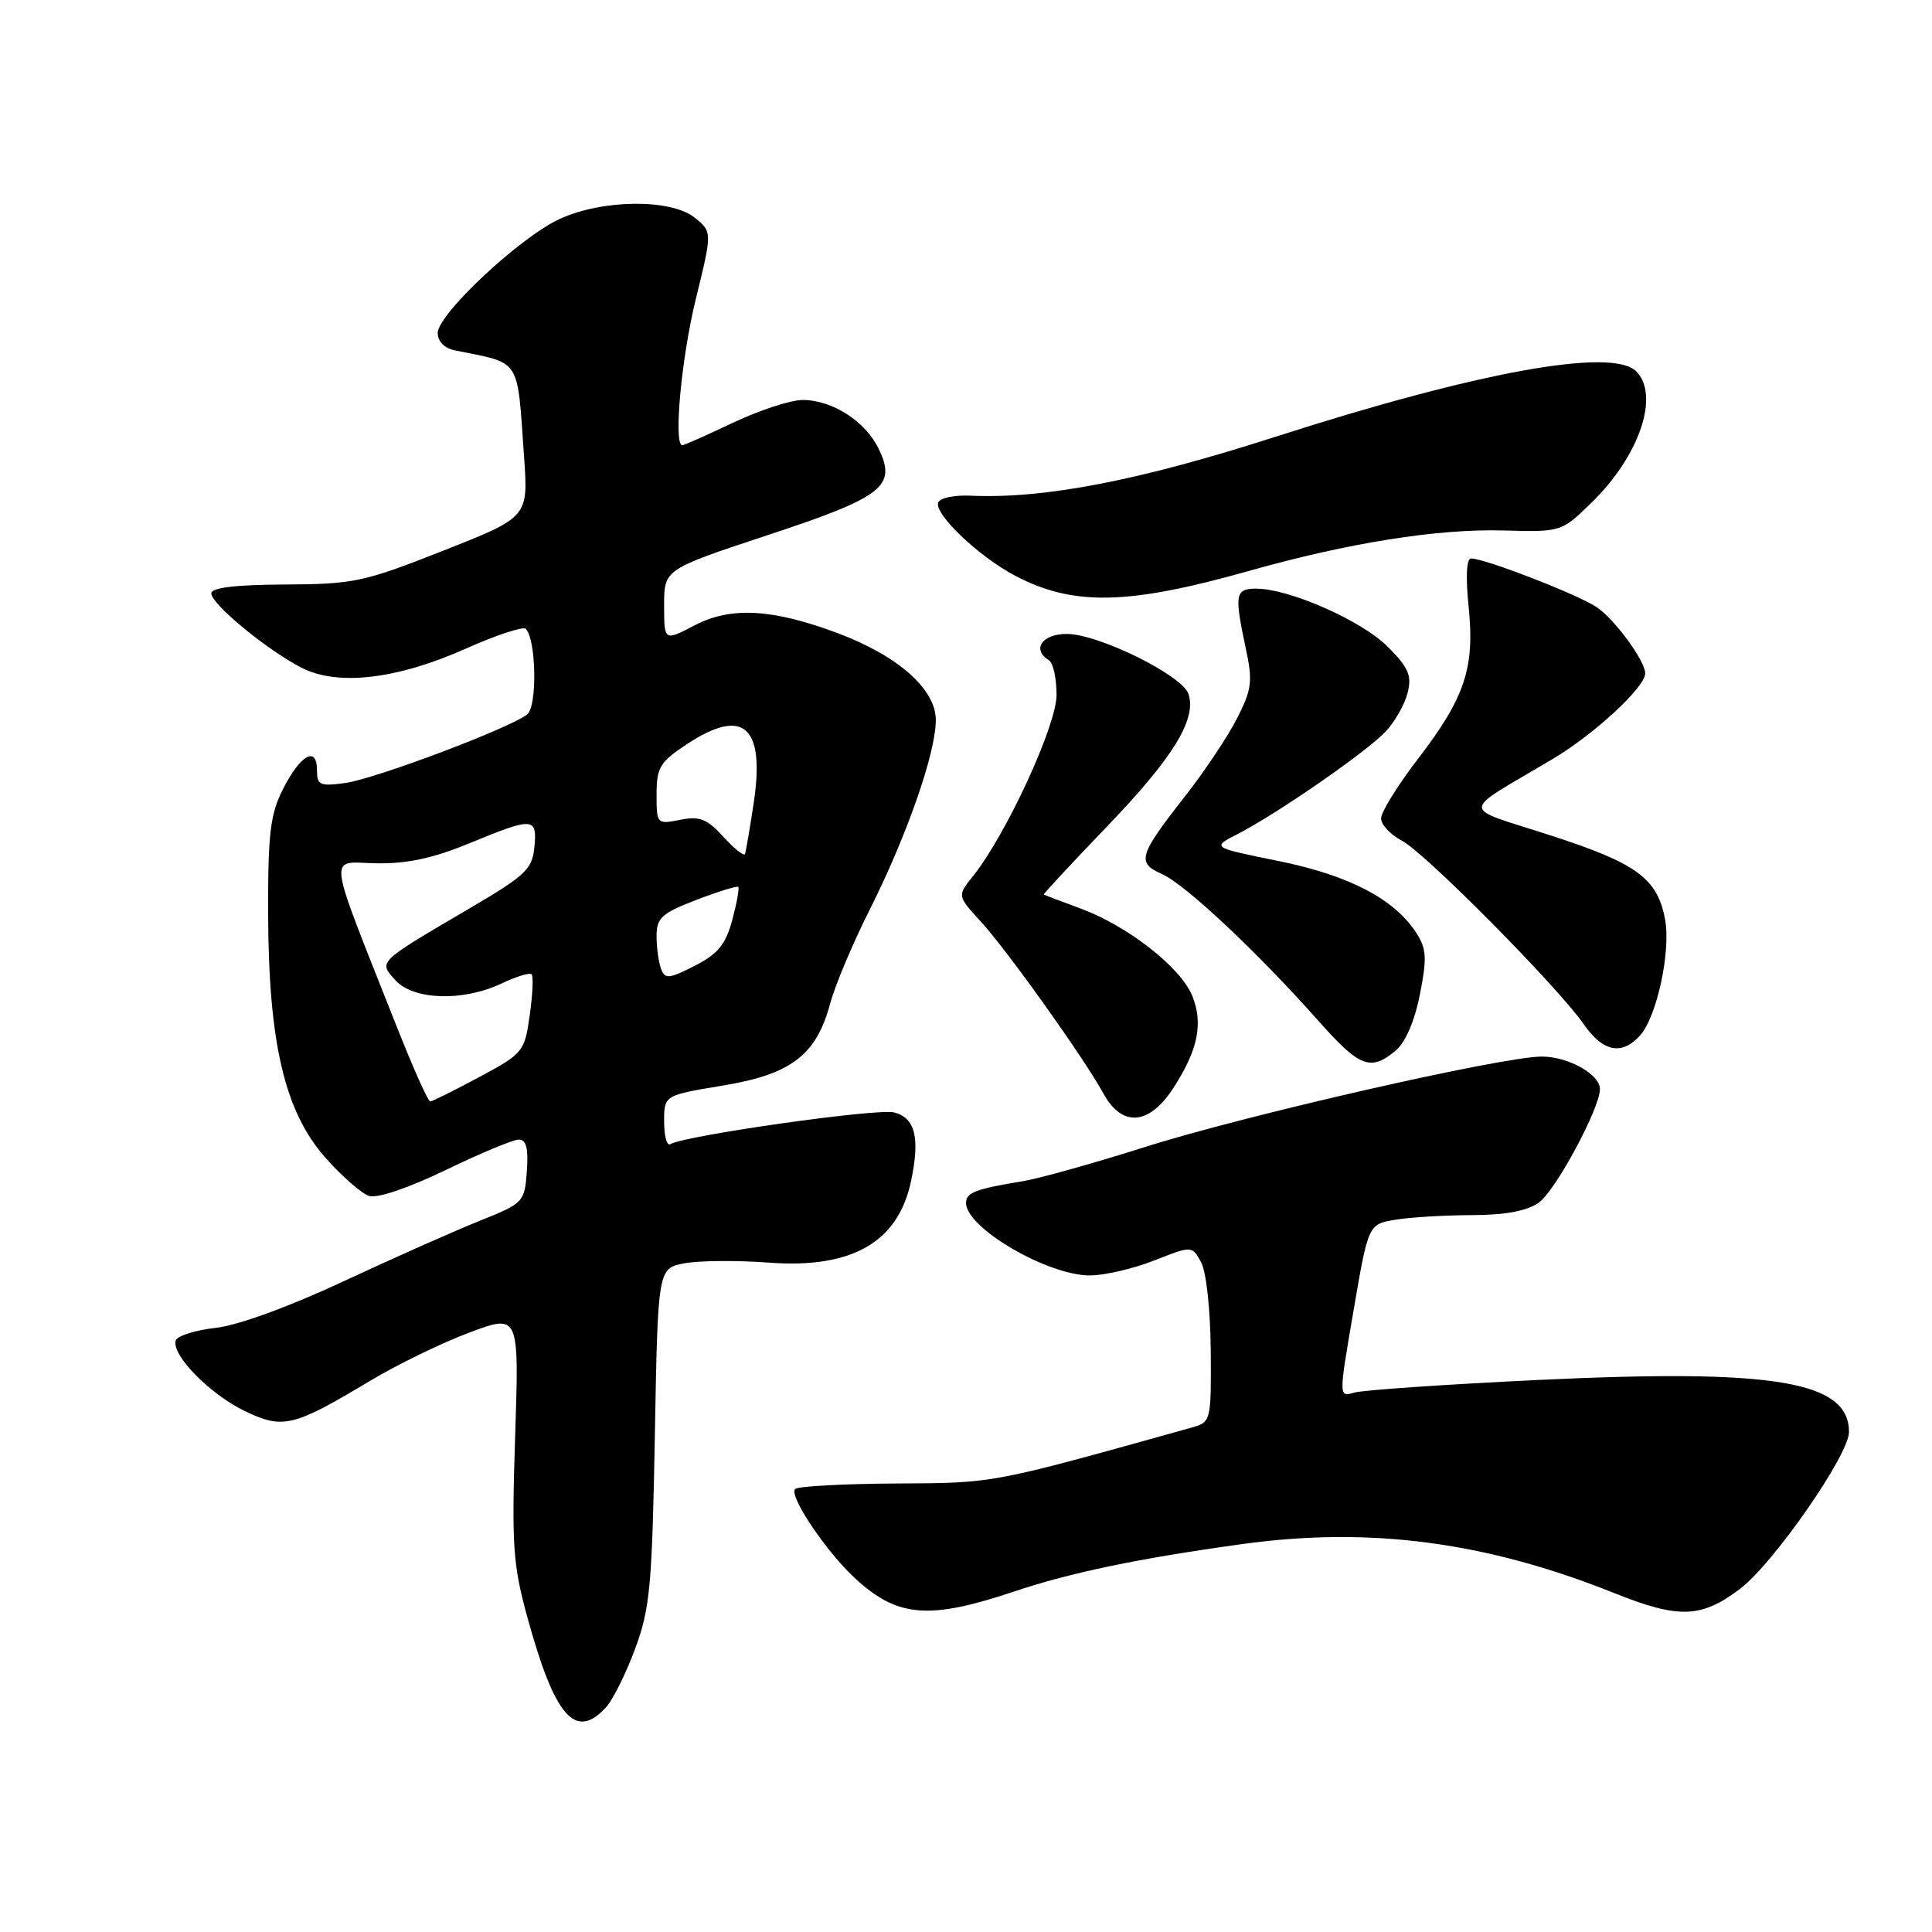 <?xml version="1.0" encoding="UTF-8" standalone="no"?>
<!DOCTYPE svg PUBLIC "-//W3C//DTD SVG 1.1//EN" "http://www.w3.org/Graphics/SVG/1.1/DTD/svg11.dtd" >
<svg xmlns="http://www.w3.org/2000/svg" xmlns:xlink="http://www.w3.org/1999/xlink" version="1.1" viewBox="0 0 256 256">
 <g >
 <path fill="currentColor"
d=" M 80.34 226.18 C 81.24 225.18 82.97 221.69 84.17 218.43 C 86.13 213.15 86.41 210.08 86.77 190.28 C 87.17 168.06 87.17 168.06 90.71 167.39 C 92.66 167.03 97.64 166.99 101.79 167.30 C 112.87 168.14 119.01 164.63 120.72 156.49 C 121.93 150.75 121.27 148.11 118.46 147.40 C 116.23 146.84 90.66 150.47 88.82 151.61 C 88.37 151.89 88.00 150.55 88.00 148.62 C 88.00 145.13 88.00 145.13 95.75 143.85 C 104.84 142.35 108.17 139.81 110.01 132.95 C 110.66 130.54 113.01 124.96 115.24 120.54 C 120.18 110.71 124.00 99.76 124.00 95.40 C 124.00 91.32 119.00 86.90 111.01 83.90 C 102.35 80.66 96.85 80.36 92.06 82.85 C 88.00 84.97 88.00 84.97 88.00 80.21 C 88.00 75.45 88.00 75.45 101.65 70.93 C 117.05 65.85 118.85 64.45 116.42 59.45 C 114.65 55.80 110.27 53.00 106.35 53.00 C 104.78 53.00 100.65 54.35 97.16 56.00 C 93.67 57.65 90.64 59.00 90.41 59.00 C 89.22 59.00 90.28 47.45 92.19 39.66 C 94.38 30.73 94.38 30.73 92.08 28.86 C 88.95 26.33 79.94 26.39 74.21 28.99 C 68.96 31.37 58.00 41.62 58.00 44.13 C 58.00 45.23 58.90 46.15 60.25 46.42 C 69.16 48.23 68.50 47.21 69.44 60.51 C 70.01 68.52 70.01 68.52 58.75 72.96 C 48.22 77.12 46.87 77.41 37.75 77.45 C 31.20 77.48 28.00 77.87 28.00 78.63 C 28.00 80.05 35.37 86.12 39.94 88.47 C 44.72 90.94 52.62 90.02 61.76 85.93 C 65.76 84.15 69.31 82.98 69.66 83.32 C 71.06 84.72 71.21 93.58 69.86 94.66 C 67.59 96.47 49.75 103.20 45.75 103.75 C 42.39 104.21 42.00 104.03 42.00 102.05 C 42.00 98.78 39.81 100.00 37.50 104.55 C 35.81 107.89 35.50 110.44 35.53 121.00 C 35.57 138.12 37.70 147.24 43.08 153.36 C 45.28 155.85 47.90 158.15 48.91 158.47 C 49.99 158.82 54.14 157.41 59.07 155.03 C 63.65 152.81 68.01 151.00 68.75 151.00 C 69.73 151.00 70.03 152.17 69.81 155.19 C 69.51 159.31 69.39 159.43 63.50 161.79 C 60.20 163.11 52.10 166.71 45.50 169.79 C 38.31 173.15 31.53 175.62 28.58 175.95 C 25.87 176.25 23.49 177.01 23.29 177.62 C 22.67 179.49 27.77 184.71 32.39 186.95 C 37.48 189.41 38.85 189.08 49.00 182.99 C 52.58 180.84 58.49 177.96 62.15 176.59 C 68.79 174.10 68.79 174.10 68.26 190.30 C 67.79 204.81 67.96 207.32 69.89 214.34 C 73.53 227.58 76.27 230.68 80.34 226.18 Z  M 134.36 210.89 C 141.89 208.37 150.74 206.52 164.52 204.61 C 181.44 202.25 196.87 204.28 213.84 211.07 C 222.47 214.53 225.43 214.43 230.60 210.50 C 235.05 207.10 245.00 192.77 245.00 189.75 C 245.00 183.01 235.16 181.36 203.85 182.85 C 191.56 183.44 180.57 184.19 179.44 184.53 C 177.38 185.13 177.38 185.13 179.35 173.67 C 181.31 162.21 181.31 162.21 184.91 161.62 C 186.88 161.29 191.44 161.02 195.03 161.01 C 199.43 161.00 202.31 160.47 203.88 159.37 C 206.09 157.83 212.00 146.86 212.00 144.31 C 212.00 142.35 207.79 140.00 204.30 140.00 C 199.08 140.00 164.95 147.78 151.67 152.00 C 144.98 154.12 137.70 156.16 135.50 156.52 C 129.31 157.53 128.00 158.03 128.00 159.39 C 128.00 162.70 138.78 169.00 144.42 169.00 C 146.35 169.00 150.18 168.11 152.94 167.02 C 157.95 165.05 157.95 165.05 159.16 167.27 C 159.84 168.53 160.39 173.61 160.43 178.96 C 160.50 188.23 160.45 188.44 158.00 189.13 C 131.09 196.65 131.90 196.50 118.76 196.57 C 111.75 196.61 105.73 196.94 105.36 197.30 C 104.48 198.19 109.51 205.67 113.38 209.21 C 118.96 214.32 123.13 214.65 134.36 210.89 Z  M 155.42 144.25 C 158.74 139.18 159.48 135.58 157.96 131.91 C 156.40 128.14 149.41 122.68 143.18 120.38 C 140.61 119.43 138.41 118.60 138.30 118.54 C 138.20 118.49 141.97 114.42 146.70 109.50 C 155.45 100.39 158.56 95.34 157.49 91.98 C 156.71 89.50 145.57 84.00 141.34 84.00 C 138.06 84.00 136.68 86.07 139.00 87.50 C 139.55 87.84 140.00 89.90 140.00 92.08 C 140.00 96.13 133.32 110.61 128.92 116.10 C 126.84 118.70 126.84 118.70 129.95 122.10 C 133.48 125.95 143.63 140.19 146.20 144.88 C 148.66 149.38 152.23 149.13 155.42 144.25 Z  M 184.89 139.25 C 186.22 138.15 187.43 135.37 188.14 131.78 C 189.11 126.86 189.03 125.70 187.61 123.53 C 184.69 119.08 178.70 115.97 169.37 114.08 C 160.53 112.29 160.53 112.29 164.02 110.50 C 169.37 107.74 181.24 99.51 183.68 96.86 C 184.87 95.56 186.16 93.27 186.53 91.76 C 187.09 89.49 186.62 88.43 183.86 85.67 C 180.40 82.22 170.82 78.00 166.46 78.00 C 163.67 78.00 163.54 78.73 165.06 85.86 C 166.01 90.26 165.88 91.33 163.93 95.16 C 162.72 97.55 159.62 102.20 157.03 105.50 C 150.85 113.39 150.58 114.32 154.01 115.84 C 157.07 117.20 166.67 126.22 174.68 135.25 C 180.14 141.41 181.59 141.98 184.89 139.25 Z  M 217.32 137.20 C 219.54 134.74 221.42 126.04 220.63 121.82 C 219.61 116.38 216.88 114.38 205.38 110.67 C 193.33 106.77 193.29 107.96 205.66 100.62 C 211.23 97.32 218.01 91.05 218.00 89.22 C 217.99 87.54 213.89 81.97 211.52 80.42 C 208.91 78.71 196.74 74.00 194.93 74.00 C 194.32 74.00 194.19 76.42 194.60 80.36 C 195.43 88.50 194.14 92.40 187.90 100.54 C 185.20 104.05 183.00 107.61 183.00 108.44 C 183.00 109.27 184.24 110.60 185.75 111.39 C 188.84 113.00 206.40 130.74 209.88 135.75 C 212.41 139.39 214.90 139.88 217.32 137.20 Z  M 165.50 75.65 C 178.70 71.92 190.48 70.05 199.19 70.29 C 206.89 70.50 206.89 70.50 210.91 66.58 C 217.24 60.41 219.97 52.37 216.80 49.20 C 213.62 46.02 195.79 49.26 168.96 57.89 C 150.89 63.70 138.37 66.12 128.59 65.68 C 126.44 65.58 124.52 65.99 124.31 66.60 C 123.79 68.13 129.70 73.76 134.50 76.28 C 142.19 80.33 149.44 80.18 165.50 75.65 Z  M 52.65 136.23 C 43.14 112.19 43.41 114.27 49.82 114.39 C 53.91 114.47 57.36 113.73 62.17 111.75 C 70.68 108.24 71.20 108.27 70.81 112.25 C 70.53 115.15 69.63 116.01 62.50 120.20 C 49.88 127.61 50.13 127.37 52.40 129.89 C 54.79 132.53 61.39 132.73 66.45 130.32 C 68.39 129.40 70.18 128.85 70.44 129.10 C 70.69 129.36 70.58 131.80 70.19 134.53 C 69.51 139.36 69.33 139.59 63.50 142.72 C 60.20 144.49 57.27 145.95 57.00 145.95 C 56.73 145.96 54.77 141.58 52.65 136.23 Z  M 87.60 128.39 C 87.27 127.54 87.00 125.58 87.00 124.05 C 87.00 121.62 87.66 121.02 92.25 119.25 C 95.14 118.14 97.64 117.36 97.82 117.52 C 97.99 117.67 97.63 119.64 97.03 121.90 C 96.15 125.16 95.13 126.40 92.06 127.97 C 88.66 129.71 88.12 129.76 87.60 128.39 Z  M 95.87 110.90 C 93.68 108.49 92.71 108.11 90.12 108.63 C 87.04 109.24 87.00 109.19 87.00 105.26 C 87.00 101.71 87.44 100.97 90.98 98.63 C 98.53 93.63 101.43 96.21 99.85 106.54 C 99.35 109.82 98.84 112.79 98.72 113.15 C 98.60 113.50 97.32 112.49 95.87 110.90 Z "/>
</g>
</svg>